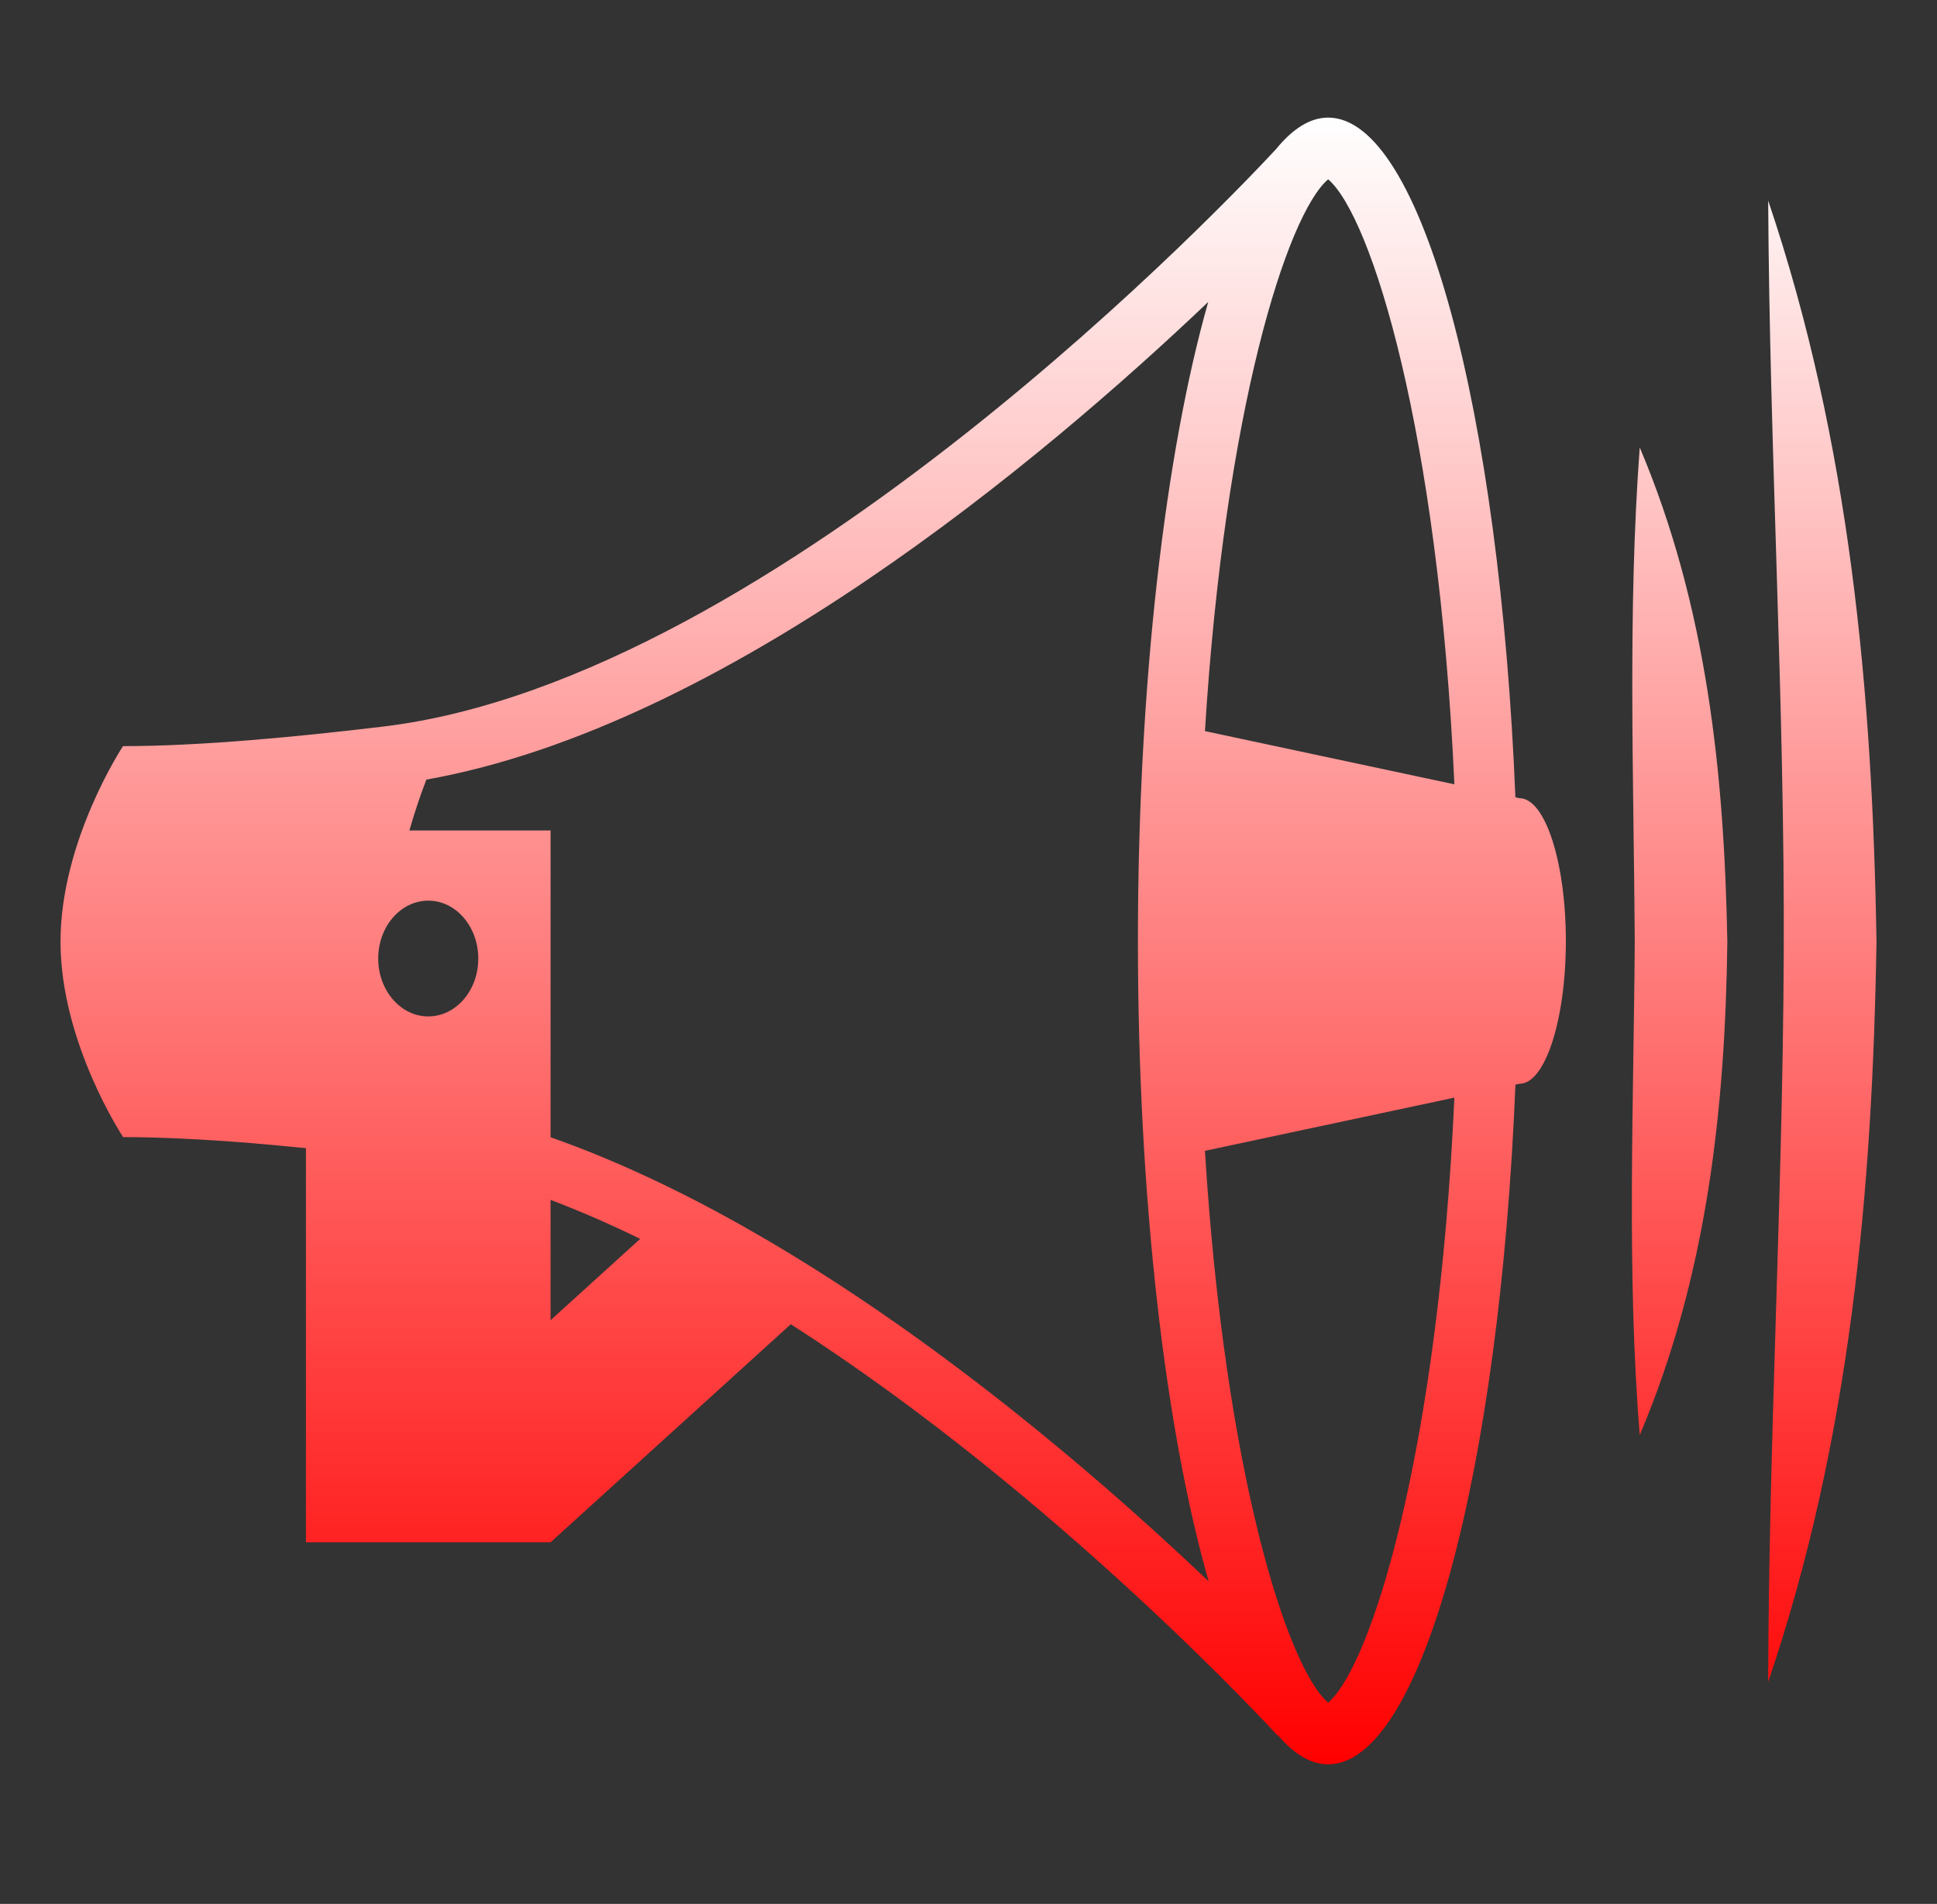 <svg width="58" height="57" viewBox="0 0 58 57" fill="none" xmlns="http://www.w3.org/2000/svg">
<rect x="0" y="0" width="58" height="57" fill="#333333" stroke="none"/>
<path d="M48.95 28.175C48.919 33.089 48.703 38.054 49.099 42.963C51.123 38.195 51.66 33.144 51.722 28.188C51.63 23.221 51.123 18.178 49.099 13.396C48.735 18.306 48.919 23.262 48.95 28.175ZM56.188 28.189C56.069 20.751 55.398 13.264 52.945 6.007C52.986 13.536 53.444 21.06 53.411 28.591C53.379 35.847 52.963 43.101 52.945 50.354C55.407 43.105 56.069 35.622 56.188 28.189ZM45.501 23.897L45.376 23.871C44.907 12.307 42.574 3.521 39.769 3.521C39.229 3.521 38.708 3.853 38.212 4.461C37.135 5.625 23.313 20.33 11.475 21.752C10.089 21.918 8.765 22.056 7.536 22.156C6.106 22.273 4.805 22.338 3.683 22.338C3.683 22.338 1.812 25.166 1.812 28.191C1.812 31.22 3.687 34.043 3.687 34.043C4.809 34.043 6.112 34.109 7.542 34.224C8.063 34.267 8.608 34.32 9.161 34.375V46.174H16.486L23.679 39.645C31.712 44.792 38.258 51.963 38.258 51.963V51.939C38.739 52.51 39.246 52.821 39.769 52.821C42.574 52.821 44.907 44.035 45.377 32.472L45.502 32.446C46.266 32.446 46.887 30.531 46.887 28.172C46.886 25.811 46.265 23.897 45.501 23.897ZM39.769 5.368C41.064 6.475 43.073 12.909 43.549 23.481L36.08 21.888C36.674 12.27 38.54 6.417 39.769 5.368ZM12.823 30.43C11.997 30.43 11.325 29.653 11.325 28.698C11.325 27.74 11.997 26.964 12.823 26.964C13.652 26.964 14.321 27.74 14.321 28.698C14.322 29.654 13.652 30.43 12.823 30.43ZM16.486 39.525V35.922C17.382 36.263 18.279 36.654 19.169 37.089L16.486 39.525ZM16.486 34.047V24.862H12.259C12.413 24.319 12.587 23.805 12.767 23.34C21.712 21.746 31.214 13.76 36.178 9.04C34.894 13.558 34.073 20.448 34.073 28.171C34.073 35.917 34.899 42.824 36.191 47.343C31.924 43.285 24.262 36.784 16.486 34.047ZM39.769 50.974C38.541 49.926 36.674 44.072 36.08 34.454L43.549 32.861C43.073 43.433 41.064 49.868 39.769 50.974Z" fill="url(#paint0_linear_406_93)"/>
<defs>
<linearGradient id="paint0_linear_406_93" x1="29" y1="3.521" x2="29" y2="52.821" gradientUnits="userSpaceOnUse">
<stop stop-color="white"/>
<stop offset="1" stop-color="#FF0000"/>
</linearGradient>
</defs>
</svg>
